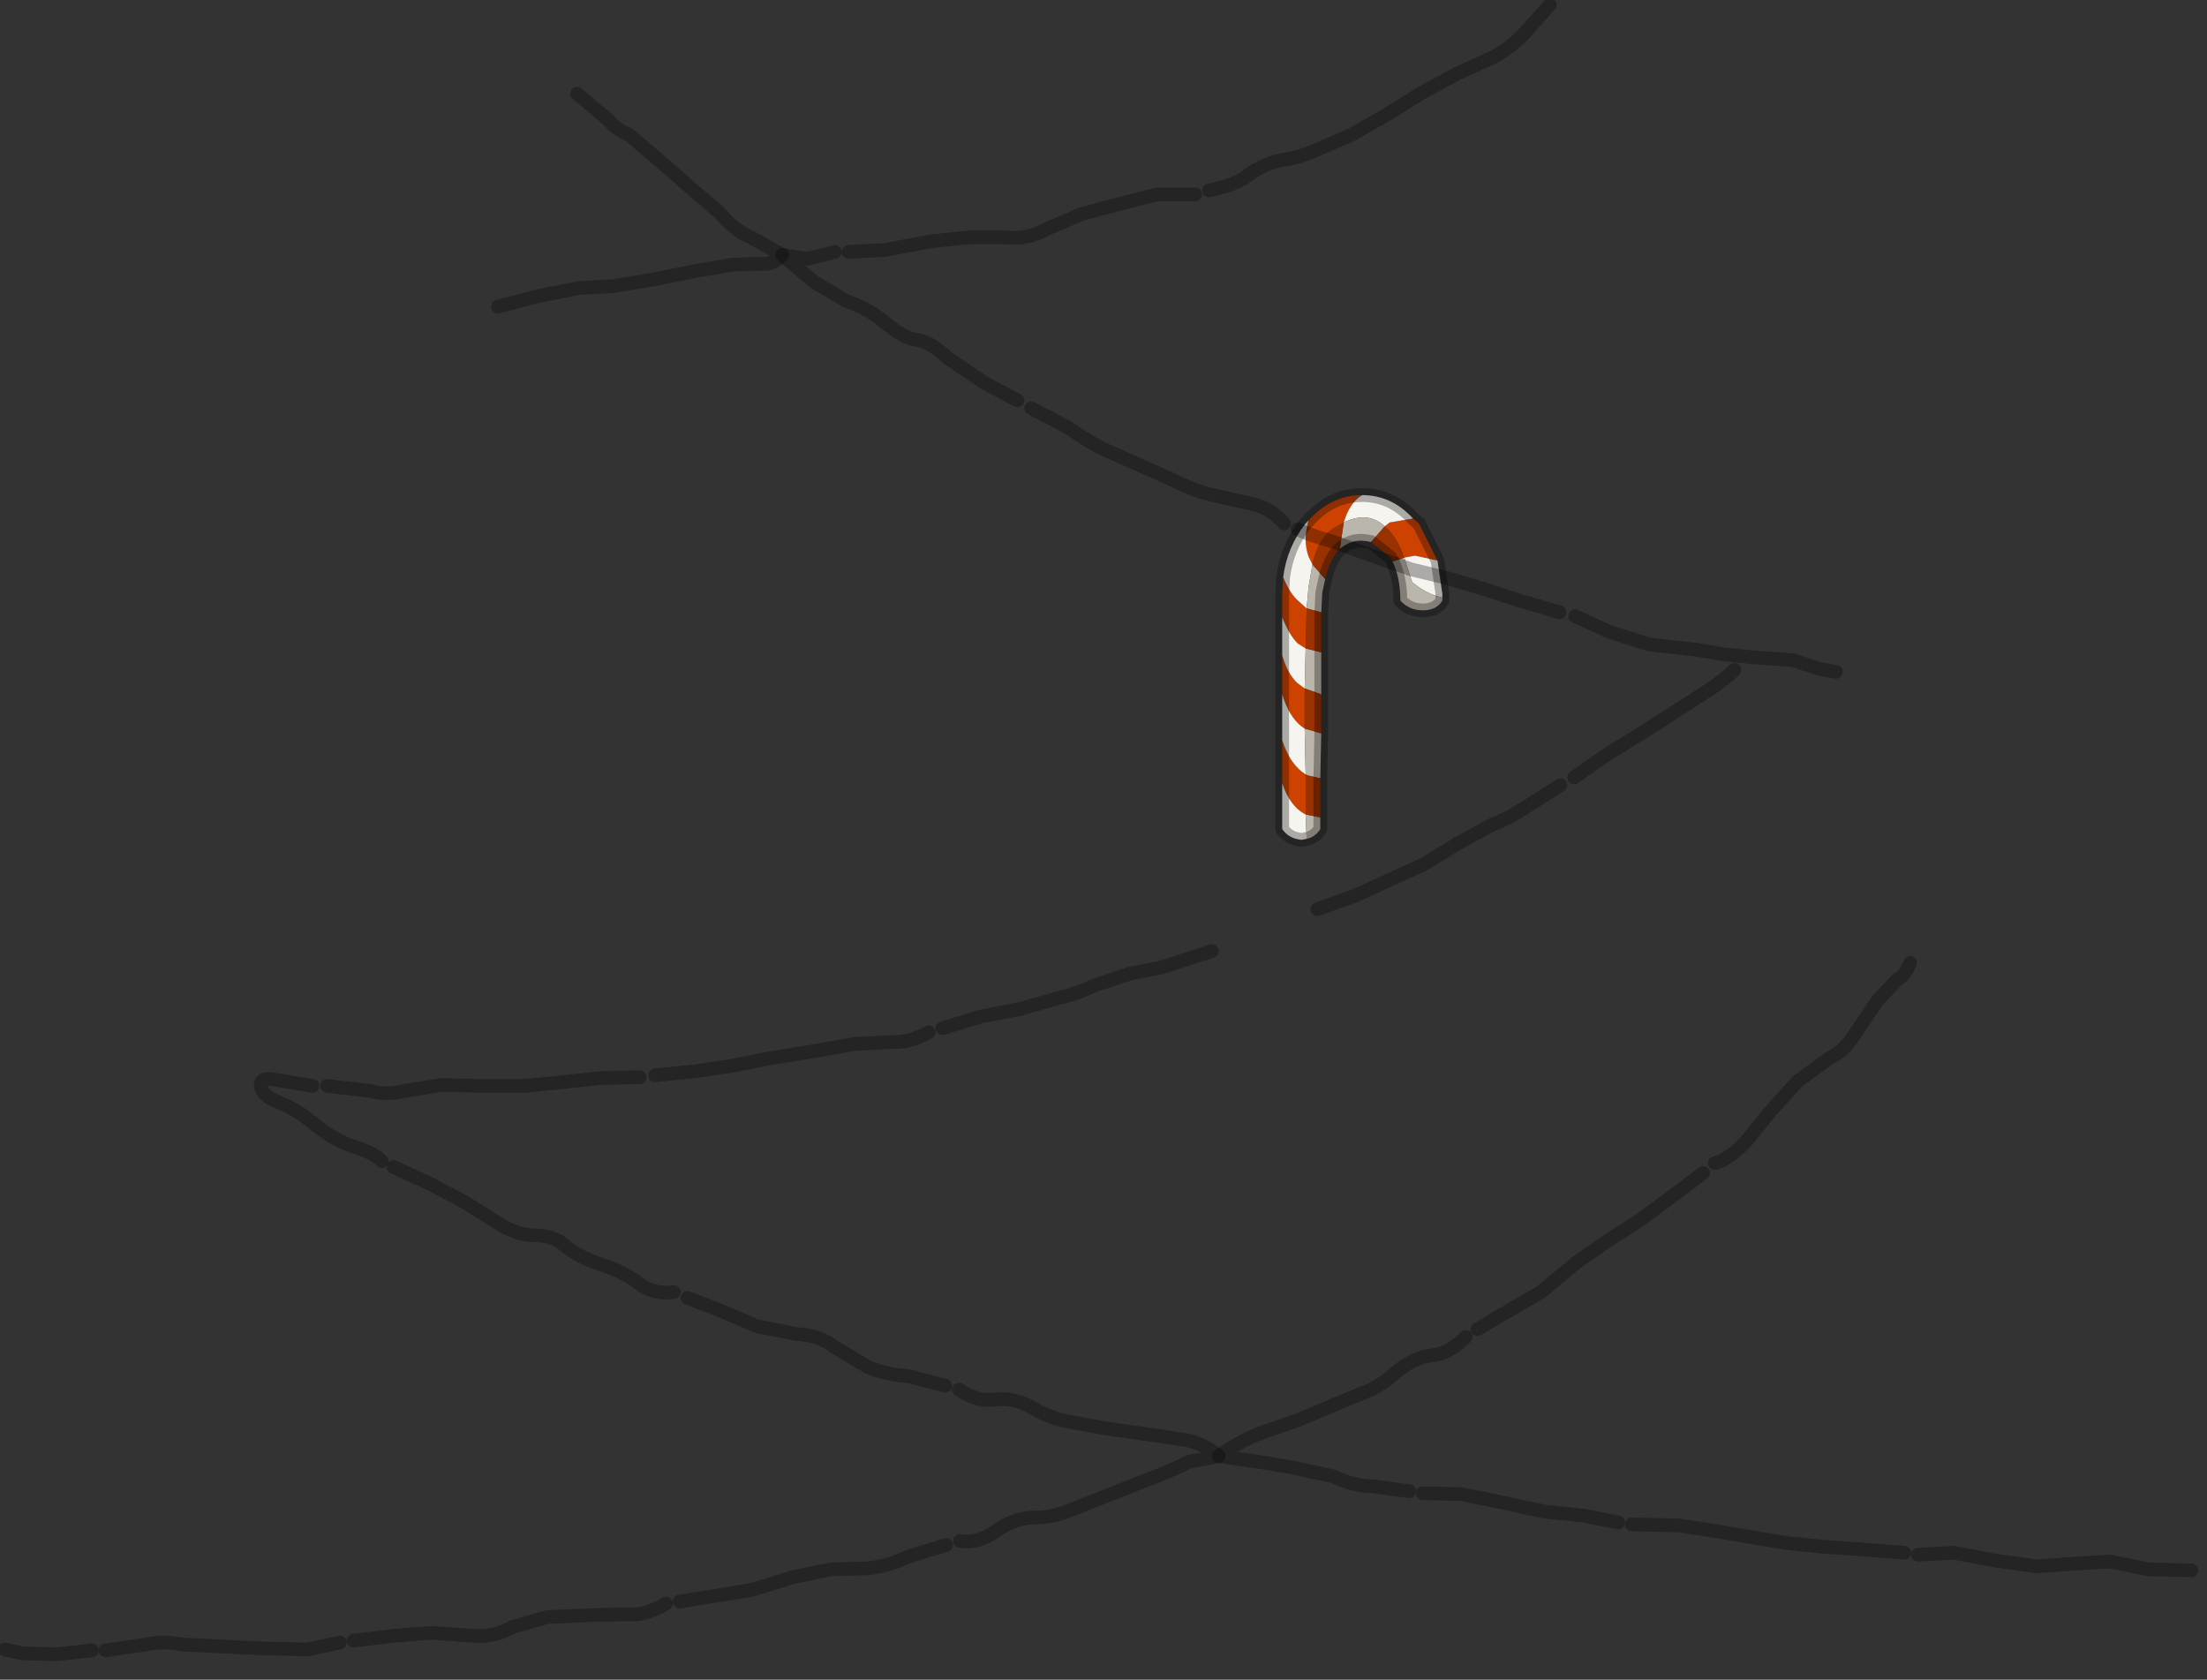 <?xml version="1.0" encoding="utf-8"?>
<svg version="1.1" id="Layer_1"
xmlns="http://www.w3.org/2000/svg"
xmlns:xlink="http://www.w3.org/1999/xlink"
width="113px" height="86px"
xml:space="preserve">
<rect width="100%" height="100%" fill="#333333" stroke="none"/>
<g id="PathID_1490" transform="matrix(1, 0, 0, 1, 57.15, 104.8)">
<path style="fill:#CD4201;fill-opacity:1" d="M11.7 -78.2L11.65 -78.05L11.2 -77.8Q10.35 -77.3 10.05 -75.9L9.85 -76.3Q9.55 -77.15 9.85 -78.15Q11 -79.45 12.6 -79.45Q12 -79.1 11.7 -78.2M15.3 -76.35L14.75 -76.25Q14.35 -77.35 13.75 -77.85L14 -78.05L15.2 -78.25L15.5 -78L16.45 -76.1L15.3 -76.35M9.7 -65.15L9.7 -63.1Q8.9 -63.5 8.5 -64.7L8.5 -66.9Q8.9 -65.65 9.7 -65.15M9.65 -67.5L9.5 -67.6Q8.85 -68.1 8.5 -69.25L8.5 -71.25Q8.75 -70.35 9.25 -69.85L9.65 -69.55L9.65 -67.5M9.7 -71.6L9.3 -71.85Q8.85 -72.3 8.5 -73.2L8.5 -74.4L8.55 -75.25Q8.85 -74.5 9.25 -74.1L9.75 -73.65L9.7 -71.6" />
<path style="fill:#F6F4EF;fill-opacity:1" d="M9.85 -76.3L10.05 -75.9L9.85 -74.75L9.75 -73.65L9.25 -74.1Q8.85 -74.5 8.55 -75.25Q8.75 -76.8 9.7 -78L9.85 -78.15Q9.55 -77.15 9.85 -76.3M11.65 -78.05L11.7 -78.2Q12 -79.1 12.6 -79.45Q14.1 -79.45 15.2 -78.25L14 -78.05L13.75 -77.85Q12.9 -78.65 11.65 -78.05M14.75 -76.25L15.3 -76.35L16.45 -76.1L16.7 -74.4L16.7 -74.2Q15.85 -74.4 15.15 -75L14.75 -76.25M9.75 -61.85L9.5 -61.8Q8.85 -61.85 8.5 -62.35L8.5 -64.7Q8.9 -63.5 9.7 -63.1L9.75 -61.85M9.5 -67.6L9.65 -67.5L9.7 -65.15Q8.9 -65.65 8.5 -66.9L8.5 -69.25Q8.85 -68.1 9.5 -67.6M9.65 -69.55L9.25 -69.85Q8.75 -70.35 8.5 -71.25L8.5 -73.2Q8.85 -72.3 9.3 -71.85L9.7 -71.6L9.65 -69.55" />
<path style="fill:#BBB6AB;fill-opacity:1" d="M14.75 -76.25L15.15 -75Q15.85 -74.4 16.7 -74.2L16.7 -74.05Q16.4 -73.55 15.7 -73.55Q15 -73.55 14.55 -74.05Q14.55 -75.2 14.15 -76.05L14.75 -76.25M11.65 -78.05Q12.9 -78.65 13.75 -77.85L13.05 -77.05L12.75 -77.1Q12.05 -77.2 11.45 -76.7L11.65 -78.05M9.75 -73.65L9.85 -74.75L10.05 -75.9L10.7 -75.15L10.55 -74.45L10.5 -73.45L9.75 -73.65M9.65 -69.55L9.7 -71.6L10.5 -71.4L10.5 -69.25L9.65 -69.55M9.7 -65.15L9.65 -67.5L10.5 -67.25L10.45 -64.95L9.8 -65.1L9.7 -65.15M9.7 -63.1L10.45 -62.95L10.45 -62.35Q10.2 -61.95 9.75 -61.85L9.7 -63.1" />
<path style="fill:#9A3100;fill-opacity:1" d="M13.75 -77.85Q14.35 -77.35 14.75 -76.25L14.15 -76.05L14.05 -76.25L13.05 -77.05L13.75 -77.85M10.05 -75.9Q10.35 -77.3 11.2 -77.8L11.65 -78.05L11.45 -76.7L11.35 -76.6Q10.9 -76.05 10.7 -75.15L10.05 -75.9M9.7 -71.6L9.75 -73.65L10.5 -73.45L10.5 -71.4L9.7 -71.6M9.65 -67.5L9.65 -69.55L10.5 -69.25L10.5 -67.25L9.65 -67.5M9.7 -63.1L9.7 -65.15L9.8 -65.1L10.45 -64.95L10.45 -62.95L9.7 -63.1" />
<path style="fill:none;stroke-width:0.7;stroke-linecap:round;stroke-linejoin:round;stroke-miterlimit:3;stroke:#000000;stroke-opacity:0.302" d="M8.55 -75.25Q8.75 -76.8 9.7 -78L9.85 -78.15Q11 -79.45 12.6 -79.45Q14.1 -79.45 15.2 -78.25L15.5 -78L16.45 -76.1L16.7 -74.4L16.7 -74.2L16.7 -74.05Q16.4 -73.55 15.7 -73.55Q15 -73.55 14.55 -74.05Q14.55 -75.2 14.15 -76.05L14.05 -76.25L13.05 -77.05L12.75 -77.1Q12.05 -77.2 11.45 -76.7L11.35 -76.6Q10.9 -76.05 10.7 -75.15L10.55 -74.45L10.5 -73.45L10.5 -71.4L10.5 -69.25L10.5 -67.25L10.45 -64.95L10.45 -62.95L10.45 -62.35Q10.2 -61.95 9.75 -61.85L9.5 -61.8Q8.85 -61.85 8.5 -62.35L8.5 -64.7L8.5 -66.9L8.5 -69.25L8.5 -71.25L8.5 -73.2L8.5 -74.4L8.55 -75.25z" />
</g>
<g id="PathID_1491" transform="matrix(1, 0, 0, 1, 57.15, 104.8)">
</g>
<g id="PathID_1492" transform="matrix(1, 0, 0, 1, 57.15, 104.8)">
<path style="fill:none;stroke-width:0.7;stroke-linecap:round;stroke-linejoin:round;stroke-miterlimit:3;stroke:#000000;stroke-opacity:0.302" d="M22.2 -104.55L20.9 -103.1Q20.15 -102.3 19.25 -101.85L17.5 -101.05L15.65 -100.05L13.8 -98.9L12.05 -97.9L10.2 -97.1Q9.3 -96.7 8.45 -96.6Q7.65 -96.45 6.85 -95.9Q6.1 -95.3 4.75 -95.05" />
<path style="fill:none;stroke-width:0.7;stroke-linecap:round;stroke-linejoin:round;stroke-miterlimit:3;stroke:#000000;stroke-opacity:0.302" d="M4.05 -94.85L2.1 -94.85L-0.05 -94.3L-1.75 -93.85L-3.5 -93.1Q-4.6 -92.5 -5.65 -92.65L-7.5 -92.65L-9.45 -92.45L-11.85 -92L-13.7 -91.9" />
<path style="fill:none;stroke-width:0.7;stroke-linecap:round;stroke-linejoin:round;stroke-miterlimit:3;stroke:#000000;stroke-opacity:0.302" d="M-4.35 -83.9L-2.45 -82.9Q-1.6 -82.3 -0.75 -81.85L1.05 -81.05L2.95 -80.2Q3.9 -79.7 4.95 -79.45L6.95 -79Q7.9 -78.8 8.6 -78" />
<path style="fill:none;stroke-width:0.7;stroke-linecap:round;stroke-linejoin:round;stroke-miterlimit:3;stroke:#000000;stroke-opacity:0.302" d="M9.3 -77.7Q9.9 -77.4 11 -77.1L13.1 -76.35L15.1 -75.65L16.95 -75.2L18.65 -74.7L20.65 -74.05L22.7 -73.45" />
<path style="fill:none;stroke-width:0.7;stroke-linecap:round;stroke-linejoin:round;stroke-miterlimit:3;stroke:#000000;stroke-opacity:0.302" d="M-8.9 -52.15L-6.95 -52.75L-4.9 -53.15L-2.95 -53.7Q-2.05 -53.9 -1.1 -54.35L0.7 -54.95L2.25 -55.25L4.9 -56.1" />
<path style="fill:none;stroke-width:0.7;stroke-linecap:round;stroke-linejoin:round;stroke-miterlimit:3;stroke:#000000;stroke-opacity:0.302" d="M10.3 -58.25L12.25 -58.95L14 -59.75L15.75 -60.55L17.55 -61.65L19.2 -62.55Q20.1 -62.9 20.85 -63.4L22.75 -64.6" />
<path style="fill:none;stroke-width:0.7;stroke-linecap:round;stroke-linejoin:round;stroke-miterlimit:3;stroke:#000000;stroke-opacity:0.302" d="M23.5 -73.25L25.25 -72.45L27.3 -71.8L29.6 -71.55L31.1 -71.3L32.55 -71.15L34.65 -71L36 -70.55L36.85 -70.4" />
<path style="fill:none;stroke-width:0.7;stroke-linecap:round;stroke-linejoin:round;stroke-miterlimit:3;stroke:#000000;stroke-opacity:0.302" d="M23.45 -65L25.1 -66.15L26.8 -67.2L28.45 -68.25L30.15 -69.35Q31.1 -69.95 31.65 -70.5" />
<path style="fill:none;stroke-width:0.7;stroke-linecap:round;stroke-linejoin:round;stroke-miterlimit:3;stroke:#000000;stroke-opacity:0.302" d="M30.65 -45.25Q31.3 -45.4 32.2 -46.3L33.5 -47.9L34.9 -49.45L36.55 -50.65Q37.25 -50.95 37.85 -51.9L39 -53.6L40 -54.65Q40.4 -54.85 40.65 -55.5" />
<path style="fill:none;stroke-width:0.7;stroke-linecap:round;stroke-linejoin:round;stroke-miterlimit:3;stroke:#000000;stroke-opacity:0.302" d="M18.5 -36.75L20.2 -37.75L21.75 -38.65L23.55 -40.15L25.2 -41.3L26.7 -42.25L28.4 -43.5L30.05 -44.75" />
<path style="fill:none;stroke-width:0.7;stroke-linecap:round;stroke-linejoin:round;stroke-miterlimit:3;stroke:#000000;stroke-opacity:0.302" d="M25.7 -26.85L23.95 -27.2L21.95 -27.4L19.65 -27.9L17.65 -28.3L15.7 -28.35" />
<path style="fill:none;stroke-width:0.7;stroke-linecap:round;stroke-linejoin:round;stroke-miterlimit:3;stroke:#000000;stroke-opacity:0.302" d="M40.35 -25.3L38.45 -25.45L36.25 -25.6L34.3 -25.8L32.5 -26.1L30.75 -26.4L28.8 -26.7L26.4 -26.75" />
<path style="fill:none;stroke-width:0.7;stroke-linecap:round;stroke-linejoin:round;stroke-miterlimit:3;stroke:#000000;stroke-opacity:0.302" d="M-8 -25.9Q-7.05 -25.75 -6.1 -26.45Q-5.15 -27.1 -4.2 -27.1Q-3.25 -27.1 -2.3 -27.5L-0.4 -28.25L1.75 -29.1Q2.95 -29.55 3.7 -29.95L5.25 -30.25Q4.5 -30.85 3.7 -31.05L1.7 -31.35L-0.45 -31.65L-2.35 -32Q-3.3 -32.15 -4.25 -32.7Q-5.2 -33.25 -6.15 -33.15Q-7.1 -33 -8.05 -33.65" />
<path style="fill:none;stroke-width:0.7;stroke-linecap:round;stroke-linejoin:round;stroke-miterlimit:3;stroke:#000000;stroke-opacity:0.302" d="M15 -28.45L13.15 -28.7Q12.2 -28.7 11.15 -29.2L9.1 -29.65L7.65 -29.9L5.25 -30.25Q6.4 -31.05 7.45 -31.45L9.2 -32.05L10.75 -32.7L12.55 -33.45Q13.45 -33.75 14.35 -34.55Q15.25 -35.3 16.1 -35.4Q17 -35.45 17.9 -36.35" />
<path style="fill:none;stroke-width:0.7;stroke-linecap:round;stroke-linejoin:round;stroke-miterlimit:3;stroke:#000000;stroke-opacity:0.302" d="M55.05 -24.4L52.85 -24.45L50.9 -24.85L49.15 -24.75L47.15 -24.6L45 -24.9L42.9 -25.3L41.05 -25.2" />
<path style="fill:none;stroke-width:0.7;stroke-linecap:round;stroke-linejoin:round;stroke-miterlimit:3;stroke:#000000;stroke-opacity:0.302" d="M-31.65 -89.1L-29.55 -89.65L-27.5 -90.05L-25.75 -90.15L-23.65 -90.5L-21.4 -90.95L-19.65 -91.25L-18.3 -91.3Q-17.55 -91.2 -17.1 -91.75L-18.7 -92.65Q-19.55 -93 -20.3 -93.9L-21.7 -95.1L-23.3 -96.5L-24.95 -97.9Q-25.65 -98.2 -26 -98.65L-27.6 -100" />
<path style="fill:none;stroke-width:0.7;stroke-linecap:round;stroke-linejoin:round;stroke-miterlimit:3;stroke:#000000;stroke-opacity:0.302" d="M-14.4 -91.9L-15.8 -91.55L-17.1 -91.75L-15.45 -90.35L-13.75 -89.35Q-12.85 -89.1 -11.85 -88.3Q-10.85 -87.45 -10.2 -87.4Q-9.5 -87.3 -8.6 -86.45L-6.75 -85.2L-5.05 -84.3" />
<path style="fill:none;stroke-width:0.7;stroke-linecap:round;stroke-linejoin:round;stroke-miterlimit:3;stroke:#000000;stroke-opacity:0.302" d="M-23.6 -49.75L-21.55 -49.95L-19.55 -50.25L-17.85 -50.6L-15.65 -50.95L-13.4 -51.35L-11.55 -51.45Q-10.55 -51.4 -9.6 -51.95" />
<path style="fill:none;stroke-width:0.7;stroke-linecap:round;stroke-linejoin:round;stroke-miterlimit:3;stroke:#000000;stroke-opacity:0.302" d="M-40.4 -49.2L-38.2 -48.95Q-37.4 -48.7 -36.4 -48.95L-34.55 -49.25L-32.45 -49.2L-30.3 -49.2L-28.3 -49.4L-26.45 -49.6L-24.4 -49.65" />
<path style="fill:none;stroke-width:0.7;stroke-linecap:round;stroke-linejoin:round;stroke-miterlimit:3;stroke:#000000;stroke-opacity:0.302" d="M-37.6 -45.35Q-38.05 -45.8 -39.05 -46.1Q-40 -46.4 -41 -47.2Q-41.95 -48 -42.85 -48.35Q-43.75 -48.7 -43.8 -49.2Q-43.85 -49.7 -42.95 -49.5L-41.15 -49.2" />
<path style="fill:none;stroke-width:0.7;stroke-linecap:round;stroke-linejoin:round;stroke-miterlimit:3;stroke:#000000;stroke-opacity:0.302" d="M-39.75 -20.7L-41.4 -20.35L-43.65 -20.4L-45.8 -20.5L-47.85 -20.6Q-48.8 -20.8 -49.7 -20.6L-51.75 -20.3" />
<path style="fill:none;stroke-width:0.7;stroke-linecap:round;stroke-linejoin:round;stroke-miterlimit:3;stroke:#000000;stroke-opacity:0.302" d="M-52.45 -20.3L-54.3 -20.1L-56 -20.15L-56.9 -20.35" />
<path style="fill:none;stroke-width:0.7;stroke-linecap:round;stroke-linejoin:round;stroke-miterlimit:3;stroke:#000000;stroke-opacity:0.302" d="M-8.75 -33.85L-10.65 -34.35Q-11.7 -34.4 -12.7 -34.8L-14.45 -35.85Q-15.2 -36.45 -16.4 -36.5L-18.4 -36.9L-20.15 -37.65L-21.95 -38.35" />
<path style="fill:none;stroke-width:0.7;stroke-linecap:round;stroke-linejoin:round;stroke-miterlimit:3;stroke:#000000;stroke-opacity:0.302" d="M-8.7 -25.7L-10.65 -25.1Q-11.7 -24.6 -12.75 -24.5L-14.6 -24.45L-16.55 -24.05L-18.65 -23.4L-20.5 -23.1L-22.35 -22.8" />
<path style="fill:none;stroke-width:0.7;stroke-linecap:round;stroke-linejoin:round;stroke-miterlimit:3;stroke:#000000;stroke-opacity:0.302" d="M-22.65 -38.65Q-23.7 -38.5 -24.45 -39.1Q-25.15 -39.65 -26.35 -40.05Q-27.55 -40.45 -28.2 -41Q-28.8 -41.55 -29.75 -41.55Q-30.65 -41.55 -31.6 -42.15L-33.45 -43.3L-35.15 -44.2L-37 -45.05" />
<path style="fill:none;stroke-width:0.7;stroke-linecap:round;stroke-linejoin:round;stroke-miterlimit:3;stroke:#000000;stroke-opacity:0.302" d="M-23.05 -22.7Q-24.15 -22.05 -25 -22.15L-27.1 -22.1L-29.15 -22L-30.9 -21.5Q-31.9 -20.95 -32.95 -21.05L-35.05 -21.2L-36.95 -21.05L-39.05 -20.8" />
</g>
</svg>
